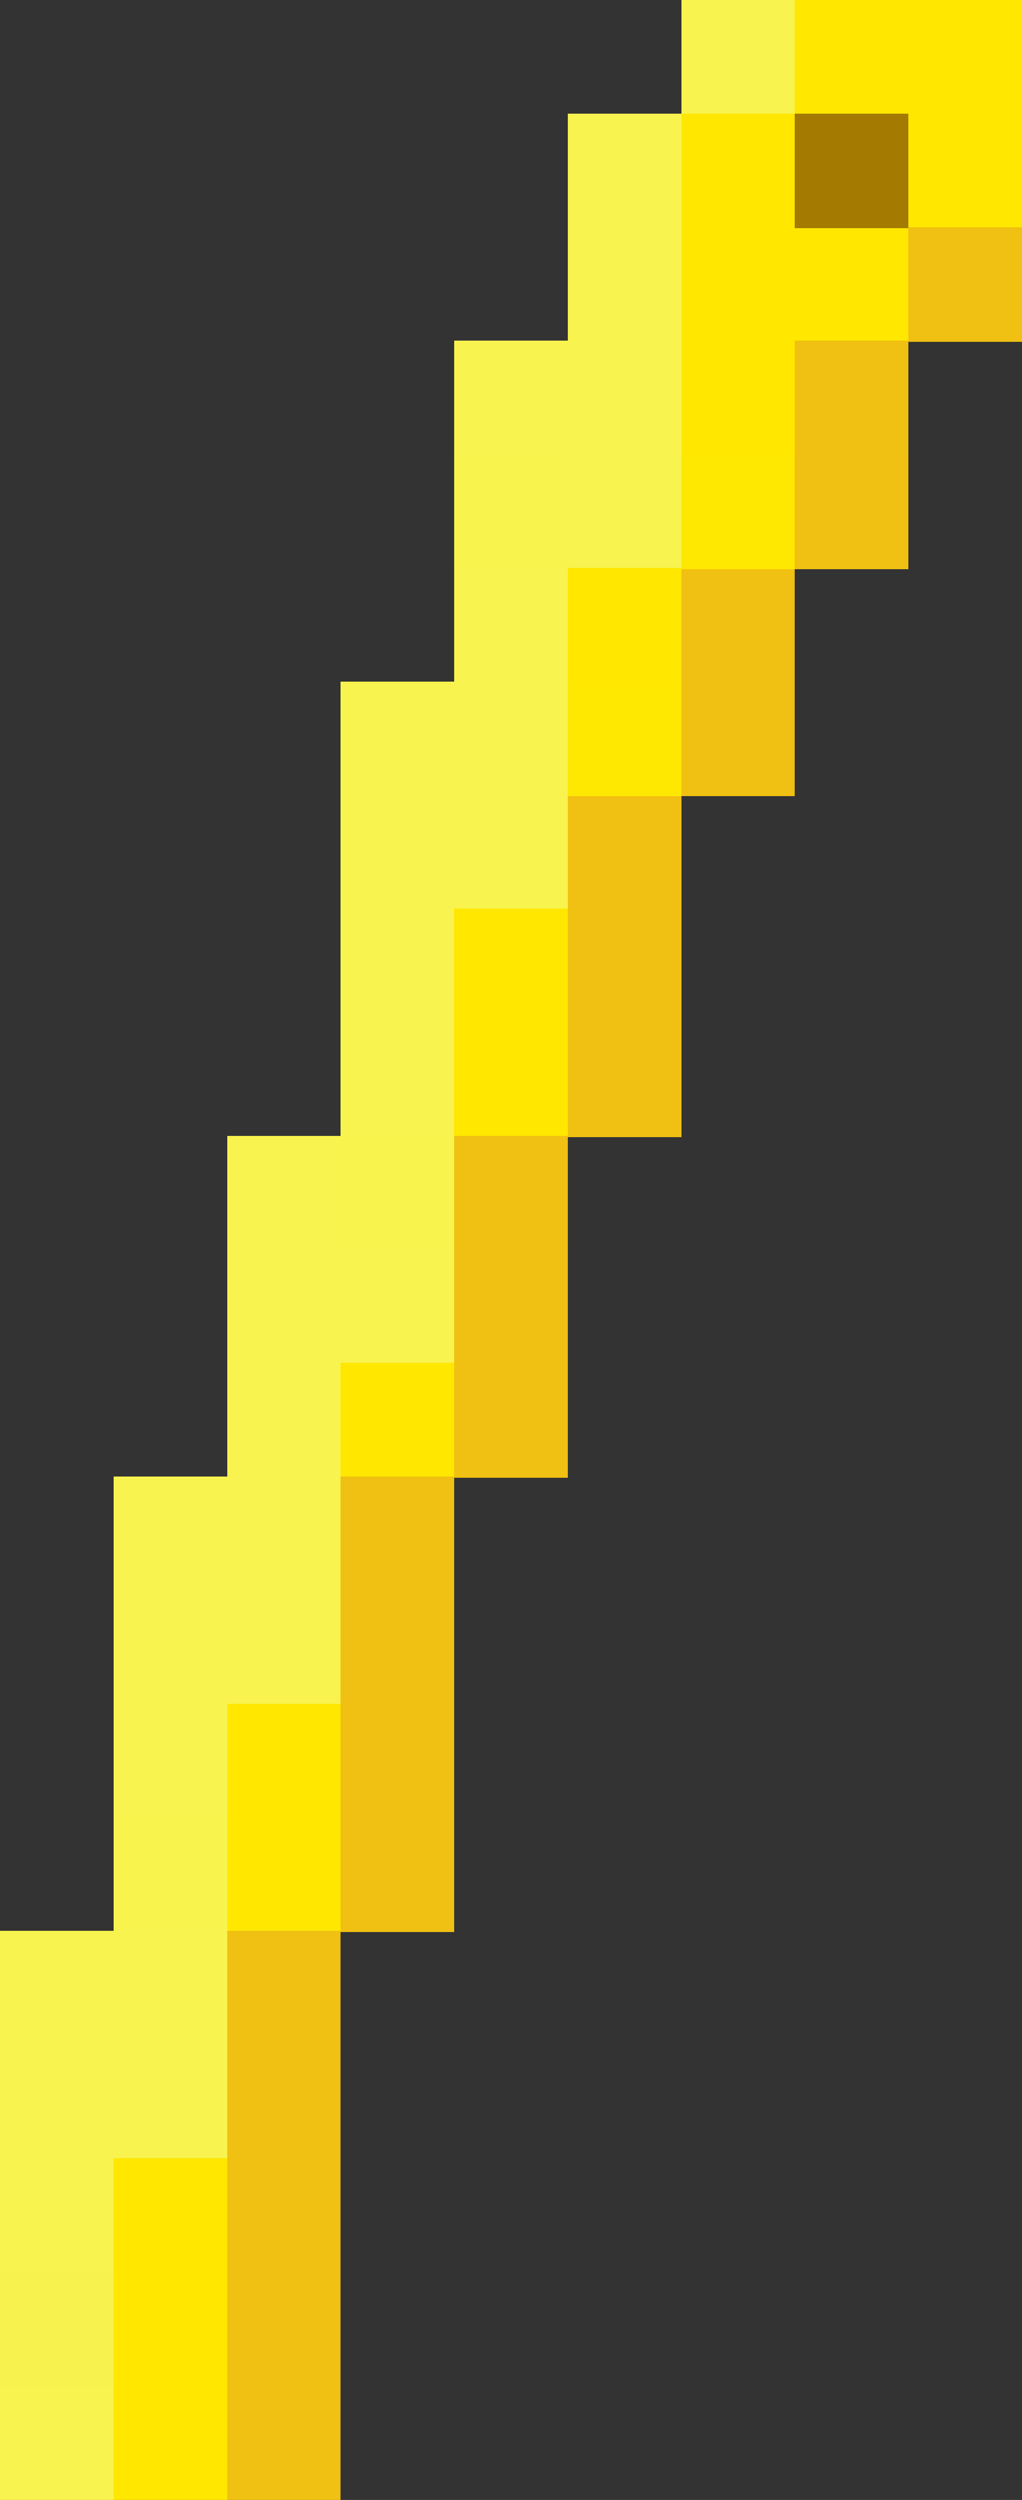 <?xml version="1.0" encoding="UTF-8"?>
<svg width="9" height="22.01" shape-rendering="crispEdges" version="1.1" viewBox="0 -.5 9 22.01" xmlns="http://www.w3.org/2000/svg">
 <rect x="0" y="-.5" width="9" height="22.01" fill="#333333" stroke="none"/>
 <g stroke-width="1.01">
  <path d="m6 5e-3h1m-2 1h1m-1 1h1m-2 1h2m-1 1h1m-2 1h1m-2 1h2m-2 1h2m-2 1h1m-1 1h1m-2 1h1m-1 1h2m-2 1h1m-2 1h2m-2 1h2m-2 1h1m-2 2h2m-2 1h2m-2 1h1m-1 2h1" stroke="#f8f34e"/>
  <path d="m7 5e-3h2m-3 1h1m1 0h1m-3 1h2m-2 1h1m-2 2h1m-2 3h1m-1 1h1m-2 3h1m-2 3h1m-1 1h1m-2 3h1m-1 1h1m-1 1h1" stroke="#ffe700"/>
  <path d="m7 1.005h1" stroke="#a47a00"/>
  <path d="m8 2.005h1m-2 2h1m-2 1h1m-1 1h1m-2 1h1m-1 1h1m-1 1h1m-2 1h1m-1 2h1m-2 1h1m-1 1h1m-1 1h1m-2 2h1m-1 1h1m-1 1h1m-1 1h1m-1 1h1" stroke="#f0c012"/>
  <path d="m7 3.005h1m-4 8h1m-2 5h1" stroke="#f0c013"/>
  <path d="m4 4.005h1m-2 6h1m-3 6h1" stroke="#f9f34e"/>
  <path d="m6 4.005h1m-2 2h1" stroke="#fee700"/>
  <path d="m0 20.005h1" stroke="#f8f24e"/>
 </g>
</svg>
